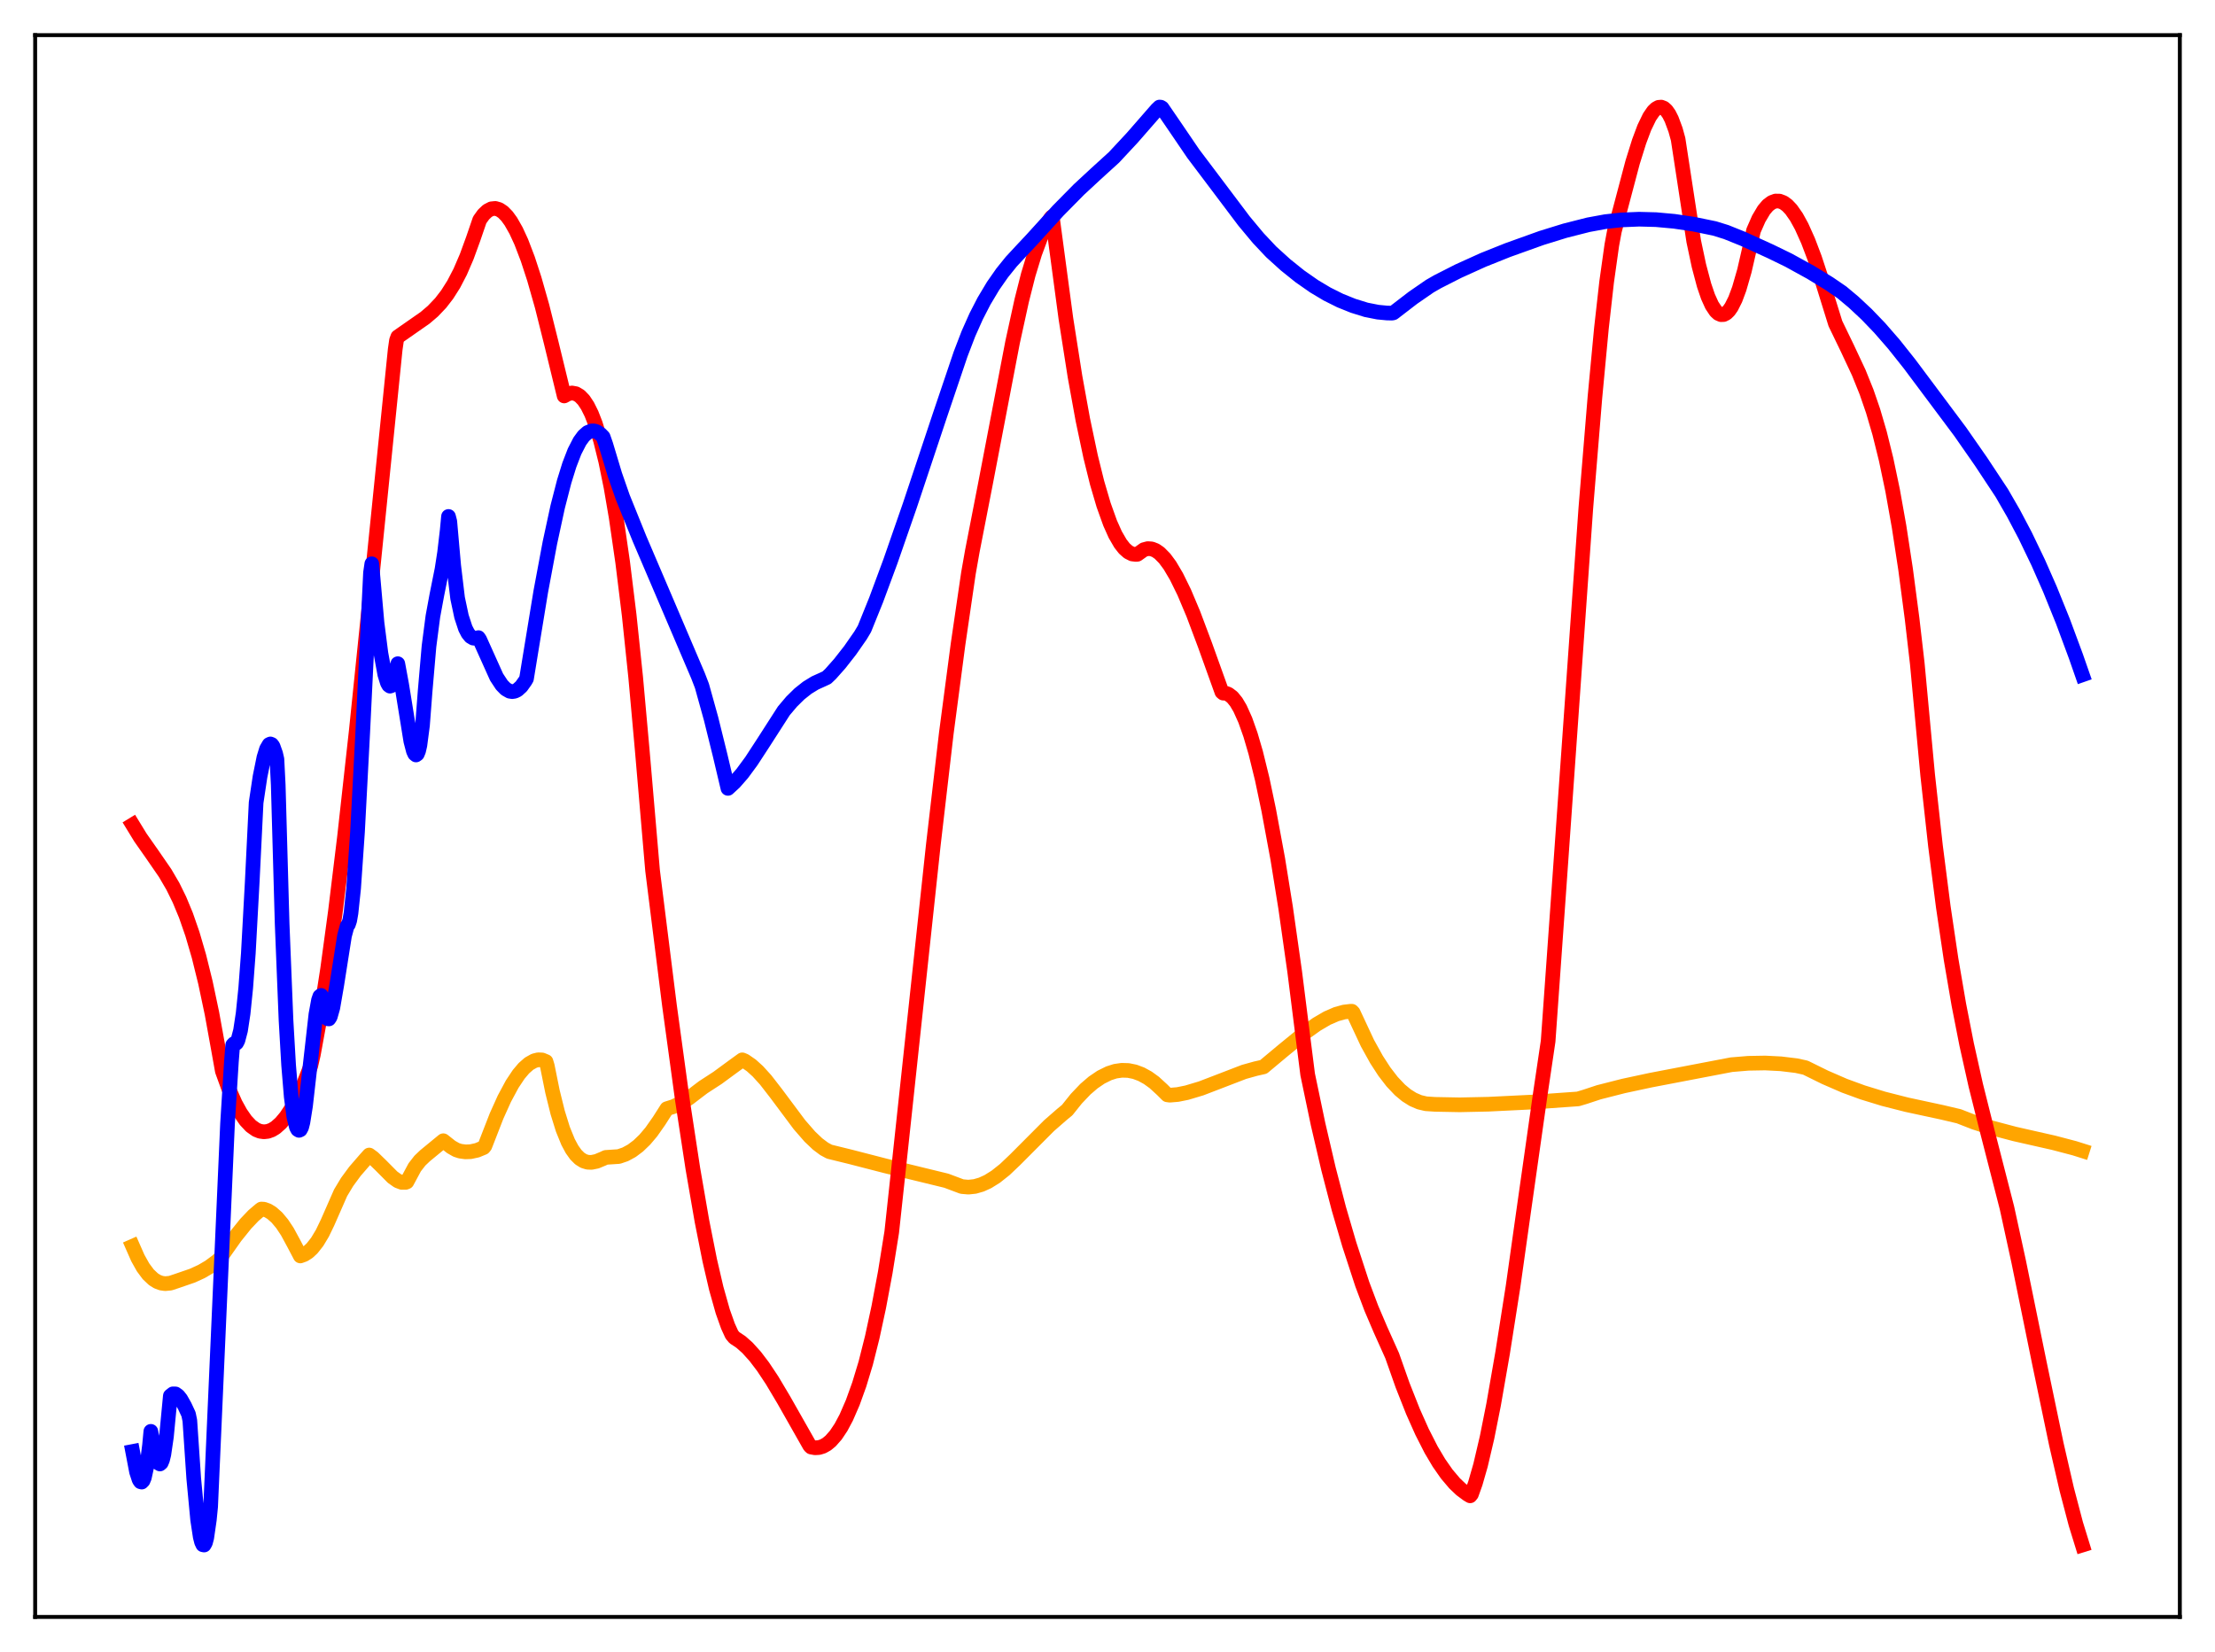 <?xml version="1.0" encoding="utf-8" standalone="no"?>
<!DOCTYPE svg PUBLIC "-//W3C//DTD SVG 1.1//EN"
  "http://www.w3.org/Graphics/SVG/1.1/DTD/svg11.dtd">
<svg xmlns:xlink="http://www.w3.org/1999/xlink" width="453.6pt" height="338.4pt" viewBox="0 0 453.6 338.4" xmlns="http://www.w3.org/2000/svg" version="1.1">
 <defs>
  <style type="text/css">*{stroke-linejoin: round; stroke-linecap: butt}</style>
 </defs>
 <g id="figure_1">
  <g id="patch_1">
   <path d="M 0 338.4 
L 453.6 338.4 
L 453.6 0 
L 0 0 
z
" style="fill: #ffffff"/>
  </g>
  <g id="axes_1">
   <g id="patch_2">
    <path d="M 7.2 331.2 
L 446.4 331.2 
L 446.4 7.2 
L 7.2 7.2 
z
" style="fill: #ffffff"/>
   </g>
   <g id="matplotlib.axis_1"/>
   <g id="matplotlib.axis_2"/>
   <g id="line2d_1">
    <path d="M 27.164 255.273 
L 28.228 257.687 
L 29.293 259.59 
L 30.358 261.025 
L 31.423 262.029 
L 32.221 262.527 
L 33.02 262.822 
L 33.818 262.936 
L 34.883 262.835 
L 36.214 262.394 
L 39.408 261.294 
L 41.271 260.441 
L 42.868 259.504 
L 44.465 258.319 
L 44.998 257.831 
L 48.192 253.308 
L 50.321 250.663 
L 51.919 248.985 
L 53.249 247.849 
L 53.516 247.655 
L 54.048 247.682 
L 54.847 247.972 
L 55.645 248.455 
L 56.71 249.395 
L 57.775 250.669 
L 58.839 252.271 
L 60.17 254.724 
L 61.501 257.261 
L 62.3 256.971 
L 63.098 256.458 
L 63.897 255.719 
L 64.961 254.37 
L 66.026 252.596 
L 67.091 250.384 
L 69.753 244.32 
L 71.084 242.108 
L 72.681 239.936 
L 74.81 237.475 
L 75.609 236.587 
L 76.407 237.17 
L 78.004 238.722 
L 80.4 241.136 
L 81.465 241.888 
L 82.263 242.189 
L 83.062 242.192 
L 83.328 242.086 
L 84.925 239.106 
L 85.99 237.735 
L 87.055 236.723 
L 90.781 233.659 
L 92.378 234.929 
L 93.443 235.536 
L 94.241 235.794 
L 95.306 235.941 
L 96.371 235.904 
L 97.702 235.614 
L 99.033 235.065 
L 99.299 234.738 
L 101.695 228.581 
L 103.292 225.041 
L 104.889 222.067 
L 106.22 220.069 
L 107.284 218.809 
L 108.349 217.871 
L 109.414 217.278 
L 110.212 217.076 
L 111.011 217.111 
L 111.809 217.441 
L 112.076 218.322 
L 113.14 223.586 
L 114.205 227.887 
L 115.27 231.308 
L 116.335 233.922 
L 117.133 235.409 
L 117.932 236.528 
L 118.73 237.319 
L 119.529 237.818 
L 120.327 238.064 
L 121.126 238.097 
L 122.191 237.88 
L 123.521 237.325 
L 124.054 237.073 
L 126.716 236.899 
L 128.047 236.444 
L 129.377 235.722 
L 130.708 234.724 
L 132.039 233.444 
L 133.37 231.875 
L 134.967 229.602 
L 136.564 227.092 
L 137.895 226.677 
L 139.492 225.922 
L 141.089 224.921 
L 142.953 223.494 
L 144.017 222.689 
L 146.945 220.787 
L 150.14 218.44 
L 152.003 217.091 
L 152.535 217.313 
L 153.866 218.235 
L 155.197 219.442 
L 156.794 221.204 
L 158.924 223.95 
L 163.715 230.37 
L 165.844 232.816 
L 167.441 234.332 
L 168.772 235.326 
L 169.837 235.903 
L 174.096 236.947 
L 181.283 238.802 
L 193.793 241.85 
L 196.988 243.049 
L 198.319 243.164 
L 199.649 243.023 
L 200.98 242.638 
L 202.311 242.031 
L 203.908 241.037 
L 205.772 239.557 
L 207.901 237.53 
L 214.822 230.583 
L 217.484 228.26 
L 218.548 227.385 
L 220.412 225.054 
L 222.275 223.097 
L 223.872 221.725 
L 225.469 220.64 
L 227.066 219.85 
L 228.397 219.423 
L 229.728 219.231 
L 231.059 219.271 
L 232.39 219.541 
L 233.721 220.041 
L 235.052 220.771 
L 236.383 221.733 
L 237.98 223.198 
L 239.044 224.259 
L 239.577 224.329 
L 241.174 224.193 
L 243.037 223.818 
L 245.965 222.941 
L 249.425 221.614 
L 254.749 219.564 
L 257.145 218.896 
L 258.742 218.536 
L 262.735 215.202 
L 267.26 211.501 
L 269.655 209.8 
L 271.785 208.554 
L 273.648 207.742 
L 275.245 207.299 
L 276.576 207.142 
L 276.842 207.137 
L 277.108 207.407 
L 280.036 213.678 
L 281.9 217.038 
L 283.497 219.499 
L 285.094 221.573 
L 286.691 223.256 
L 288.022 224.361 
L 289.353 225.199 
L 290.684 225.771 
L 292.015 226.086 
L 293.878 226.208 
L 298.935 226.305 
L 304.791 226.18 
L 314.64 225.7 
L 323.158 225.096 
L 324.489 224.7 
L 327.417 223.734 
L 332.474 222.445 
L 338.064 221.247 
L 354.567 218.086 
L 358.028 217.798 
L 361.488 217.737 
L 364.682 217.9 
L 367.876 218.285 
L 369.74 218.697 
L 373.732 220.664 
L 377.725 222.4 
L 381.452 223.764 
L 385.711 225.069 
L 390.502 226.288 
L 397.689 227.836 
L 401.149 228.652 
L 404.343 229.898 
L 407.804 231.011 
L 412.595 232.277 
L 420.58 234.085 
L 424.839 235.204 
L 426.436 235.708 
L 426.436 235.708 
" clip-path="url(#p84c30e5f56)" style="fill: none; stroke: #ffa500; stroke-width: 3; stroke-linecap: square"/>
   </g>
   <g id="line2d_2">
    <path d="M 27.164 168.949 
L 28.761 171.559 
L 31.156 174.974 
L 33.818 178.837 
L 35.415 181.572 
L 36.746 184.279 
L 38.077 187.487 
L 39.408 191.321 
L 40.739 195.873 
L 42.07 201.263 
L 43.401 207.569 
L 44.732 214.915 
L 45.53 219.383 
L 46.861 223.051 
L 48.192 226.046 
L 49.257 227.976 
L 50.321 229.51 
L 51.386 230.645 
L 52.451 231.402 
L 53.249 231.721 
L 54.048 231.832 
L 54.847 231.743 
L 55.645 231.454 
L 56.444 230.967 
L 57.508 230.022 
L 58.573 228.749 
L 59.638 227.149 
L 60.969 224.702 
L 62.3 221.759 
L 63.631 218.356 
L 64.163 216.051 
L 65.494 208.749 
L 67.091 198.455 
L 68.688 186.696 
L 70.551 171.409 
L 72.947 149.787 
L 76.141 118.759 
L 80.932 71.562 
L 81.199 69.714 
L 81.465 68.996 
L 83.86 67.325 
L 87.055 65.097 
L 88.652 63.734 
L 90.249 62.055 
L 91.58 60.328 
L 92.911 58.228 
L 94.241 55.667 
L 95.572 52.579 
L 96.903 48.933 
L 98.234 45.047 
L 99.033 43.936 
L 99.831 43.182 
L 100.63 42.77 
L 101.428 42.687 
L 102.227 42.918 
L 103.025 43.451 
L 103.824 44.273 
L 104.623 45.371 
L 105.687 47.245 
L 106.752 49.561 
L 108.083 53.042 
L 109.414 57.121 
L 111.011 62.729 
L 112.874 70.173 
L 115.536 81.103 
L 116.335 80.659 
L 117.133 80.496 
L 117.932 80.641 
L 118.73 81.115 
L 119.529 81.942 
L 120.327 83.148 
L 121.126 84.756 
L 121.924 86.802 
L 122.989 90.24 
L 124.054 94.543 
L 125.119 99.77 
L 126.183 105.989 
L 127.514 115.171 
L 128.845 125.992 
L 130.176 138.722 
L 131.507 153.501 
L 133.636 178.308 
L 137.097 205.952 
L 139.759 225.411 
L 141.888 239.369 
L 143.751 250.134 
L 145.348 258.179 
L 146.679 263.902 
L 148.01 268.628 
L 149.075 271.623 
L 149.873 273.375 
L 150.406 274.005 
L 151.737 274.891 
L 153.068 276.072 
L 154.665 277.841 
L 156.262 279.945 
L 158.125 282.751 
L 160.521 286.778 
L 165.844 296.162 
L 166.111 296.409 
L 166.909 296.555 
L 167.708 296.509 
L 168.506 296.266 
L 169.305 295.818 
L 170.103 295.161 
L 171.168 293.951 
L 172.233 292.353 
L 173.297 290.359 
L 174.628 287.298 
L 175.959 283.601 
L 177.29 279.21 
L 178.621 273.921 
L 179.952 267.755 
L 181.283 260.653 
L 182.614 252.382 
L 183.945 240.049 
L 191.132 173.057 
L 193.793 150.169 
L 196.189 131.994 
L 198.319 117.429 
L 199.117 112.902 
L 201.779 99.234 
L 207.369 70.066 
L 209.232 61.557 
L 210.563 56.293 
L 211.894 51.928 
L 213.225 48.338 
L 214.289 46.094 
L 215.088 44.812 
L 215.354 44.467 
L 215.62 45.39 
L 218.282 65.268 
L 220.145 77.138 
L 221.743 85.947 
L 223.34 93.52 
L 224.671 98.898 
L 226.001 103.426 
L 227.332 107.14 
L 228.397 109.522 
L 229.462 111.352 
L 230.26 112.365 
L 231.059 113.072 
L 231.857 113.474 
L 232.656 113.572 
L 232.922 113.538 
L 234.253 112.589 
L 235.052 112.375 
L 235.85 112.432 
L 236.649 112.745 
L 237.447 113.297 
L 238.512 114.378 
L 239.577 115.819 
L 240.908 118.067 
L 242.505 121.319 
L 244.368 125.732 
L 246.764 132.115 
L 250.224 141.75 
L 250.49 141.975 
L 251.023 142 
L 251.555 142.194 
L 252.353 142.799 
L 253.152 143.778 
L 253.951 145.128 
L 255.015 147.5 
L 256.08 150.511 
L 257.145 154.149 
L 258.476 159.558 
L 259.807 165.898 
L 261.67 175.951 
L 263.267 185.878 
L 265.13 199.008 
L 266.993 213.799 
L 267.792 220.094 
L 269.921 230.26 
L 272.051 239.406 
L 274.18 247.593 
L 276.31 254.877 
L 278.972 263.033 
L 280.835 267.987 
L 282.698 272.348 
L 285.094 277.691 
L 287.223 283.724 
L 289.353 289.116 
L 291.216 293.293 
L 293.079 296.951 
L 294.676 299.643 
L 296.273 301.931 
L 297.871 303.821 
L 299.201 305.091 
L 300.532 306.08 
L 301.065 306.396 
L 301.331 306.068 
L 302.129 303.832 
L 303.194 300.123 
L 304.525 294.445 
L 305.856 287.772 
L 307.719 277.091 
L 309.849 263.534 
L 311.978 248.405 
L 315.439 224.03 
L 317.036 213.255 
L 319.165 183.315 
L 324.755 104.086 
L 326.618 81.379 
L 327.949 67.237 
L 329.014 57.762 
L 330.079 50.184 
L 330.611 47.317 
L 334.337 33.244 
L 335.668 28.986 
L 336.733 26.145 
L 337.798 23.941 
L 338.596 22.782 
L 339.129 22.27 
L 339.661 21.983 
L 340.193 21.939 
L 340.726 22.146 
L 341.258 22.625 
L 341.791 23.381 
L 342.323 24.434 
L 343.121 26.586 
L 343.654 28.52 
L 346.848 49.406 
L 347.913 54.428 
L 348.977 58.438 
L 349.776 60.772 
L 350.575 62.535 
L 351.373 63.734 
L 351.905 64.221 
L 352.438 64.45 
L 352.97 64.43 
L 353.503 64.164 
L 354.035 63.652 
L 354.567 62.895 
L 355.366 61.303 
L 356.164 59.159 
L 357.229 55.465 
L 358.294 50.832 
L 359.092 47.238 
L 360.157 44.815 
L 361.222 43.021 
L 362.02 42.079 
L 362.819 41.47 
L 363.617 41.178 
L 364.416 41.191 
L 365.215 41.494 
L 366.013 42.076 
L 366.812 42.922 
L 367.876 44.441 
L 368.941 46.378 
L 370.272 49.342 
L 371.603 52.853 
L 373.2 57.708 
L 375.862 66.276 
L 378.257 71.228 
L 380.653 76.341 
L 382.25 80.306 
L 383.581 84.174 
L 384.912 88.716 
L 386.243 94.08 
L 387.574 100.423 
L 388.905 107.884 
L 390.236 116.605 
L 391.567 126.723 
L 392.631 135.927 
L 394.761 158.77 
L 396.358 173.255 
L 397.955 185.735 
L 399.552 196.505 
L 401.149 205.818 
L 402.746 213.957 
L 404.609 222.303 
L 407.005 231.864 
L 410.998 247.418 
L 413.393 258.404 
L 417.652 279.263 
L 421.113 295.836 
L 423.242 305.077 
L 425.105 312.162 
L 426.436 316.473 
L 426.436 316.473 
" clip-path="url(#p84c30e5f56)" style="fill: none; stroke: #ff0000; stroke-width: 3; stroke-linecap: square"/>
   </g>
   <g id="line2d_3">
    <path d="M 27.164 297.313 
L 27.962 301.495 
L 28.495 303.118 
L 28.761 303.508 
L 29.027 303.578 
L 29.293 303.309 
L 29.559 302.675 
L 30.092 300.215 
L 30.624 296.003 
L 30.89 293.187 
L 31.423 295.907 
L 31.955 298.383 
L 32.487 299.718 
L 32.753 299.874 
L 33.02 299.647 
L 33.286 299.007 
L 33.552 297.922 
L 34.084 294.291 
L 34.883 285.927 
L 35.415 285.507 
L 35.948 285.52 
L 36.48 285.895 
L 37.012 286.564 
L 37.811 287.975 
L 38.609 289.686 
L 38.876 290.984 
L 39.674 302.815 
L 40.473 311.298 
L 41.005 314.804 
L 41.271 315.856 
L 41.537 316.418 
L 41.804 316.473 
L 42.07 316.007 
L 42.336 314.997 
L 42.868 311.318 
L 43.135 308.624 
L 46.595 230.156 
L 47.393 217.412 
L 47.66 214.045 
L 47.926 213.766 
L 48.192 213.831 
L 48.458 213.621 
L 48.724 213.109 
L 49.257 211.089 
L 49.789 207.572 
L 50.321 202.358 
L 50.854 195.258 
L 51.652 180.644 
L 52.451 164.399 
L 53.249 159.087 
L 54.048 155.142 
L 54.58 153.415 
L 55.113 152.505 
L 55.379 152.383 
L 55.645 152.496 
L 55.911 152.857 
L 56.444 154.352 
L 56.71 155.508 
L 56.976 160.756 
L 57.775 189.147 
L 58.573 208.999 
L 59.105 218.188 
L 59.638 224.629 
L 60.17 228.732 
L 60.703 230.891 
L 60.969 231.379 
L 61.235 231.535 
L 61.501 231.416 
L 61.767 230.909 
L 62.033 229.879 
L 62.566 226.54 
L 63.364 219.537 
L 64.695 207.766 
L 65.228 204.848 
L 65.494 204.08 
L 65.76 203.889 
L 66.026 204.331 
L 67.091 208.68 
L 67.357 208.706 
L 67.623 208.302 
L 68.156 206.427 
L 68.954 201.807 
L 70.551 191.678 
L 71.084 189.695 
L 71.35 189.355 
L 71.616 188.551 
L 71.882 187.019 
L 72.415 181.969 
L 73.213 170.404 
L 74.278 150.134 
L 75.875 117.31 
L 76.141 115.484 
L 77.206 127.562 
L 78.004 133.799 
L 78.803 138.163 
L 79.335 139.883 
L 79.601 140.353 
L 79.868 140.548 
L 80.134 140.456 
L 80.4 140.066 
L 80.666 139.366 
L 81.465 135.946 
L 82.263 140.269 
L 84.127 151.811 
L 84.659 153.85 
L 84.925 154.427 
L 85.191 154.643 
L 85.457 154.452 
L 85.724 153.802 
L 85.99 152.643 
L 86.522 148.584 
L 87.055 141.625 
L 87.853 132.378 
L 88.652 126.248 
L 89.45 121.925 
L 90.515 116.604 
L 91.047 113.172 
L 91.58 108.624 
L 91.846 105.787 
L 92.112 106.817 
L 92.911 115.853 
L 93.709 122.509 
L 94.508 126.279 
L 95.306 128.714 
L 95.839 129.743 
L 96.371 130.385 
L 96.903 130.705 
L 97.436 130.761 
L 97.968 130.605 
L 98.234 130.999 
L 101.695 138.692 
L 102.759 140.306 
L 103.558 141.126 
L 104.356 141.581 
L 104.889 141.67 
L 105.421 141.587 
L 105.953 141.328 
L 106.752 140.607 
L 107.551 139.487 
L 107.817 139.026 
L 108.615 134.143 
L 110.745 121.158 
L 112.608 111.194 
L 114.205 103.808 
L 115.536 98.639 
L 116.601 95.214 
L 117.665 92.458 
L 118.73 90.391 
L 119.529 89.297 
L 120.327 88.592 
L 121.126 88.268 
L 121.658 88.259 
L 122.191 88.42 
L 122.989 88.956 
L 123.521 89.503 
L 124.054 91.029 
L 125.917 97.225 
L 127.514 101.814 
L 130.975 110.381 
L 136.032 122.209 
L 142.953 138.428 
L 143.751 140.501 
L 145.615 147.215 
L 147.478 154.741 
L 149.075 161.49 
L 150.406 160.263 
L 152.003 158.436 
L 153.866 155.904 
L 156.262 152.231 
L 160.521 145.599 
L 162.118 143.71 
L 163.715 142.139 
L 165.312 140.872 
L 166.909 139.889 
L 168.506 139.168 
L 169.305 138.795 
L 170.103 138.032 
L 171.967 135.931 
L 174.096 133.212 
L 176.225 130.153 
L 177.024 128.81 
L 179.42 122.879 
L 182.348 114.979 
L 186.34 103.49 
L 192.463 85.12 
L 196.721 72.526 
L 198.319 68.361 
L 199.916 64.777 
L 201.513 61.675 
L 203.376 58.56 
L 205.239 55.892 
L 207.103 53.581 
L 209.232 51.285 
L 211.361 49.014 
L 216.685 43.152 
L 220.944 38.832 
L 224.404 35.625 
L 228.131 32.232 
L 231.857 28.23 
L 236.915 22.434 
L 237.447 21.927 
L 237.713 21.953 
L 237.98 22.112 
L 240.641 26.003 
L 244.368 31.482 
L 248.361 36.777 
L 254.749 45.26 
L 257.677 48.775 
L 260.339 51.602 
L 263.267 54.254 
L 266.195 56.605 
L 269.123 58.648 
L 271.785 60.237 
L 274.447 61.566 
L 277.108 62.637 
L 279.77 63.464 
L 282.166 63.938 
L 284.029 64.116 
L 285.094 64.141 
L 285.36 64.071 
L 289.353 61 
L 292.813 58.613 
L 294.41 57.696 
L 298.669 55.533 
L 303.727 53.243 
L 308.784 51.219 
L 315.705 48.737 
L 320.496 47.256 
L 325.287 46.039 
L 328.748 45.404 
L 331.942 45.051 
L 335.668 44.898 
L 339.129 44.99 
L 342.855 45.329 
L 346.848 45.921 
L 351.107 46.795 
L 353.503 47.538 
L 356.963 48.932 
L 362.553 51.481 
L 366.279 53.294 
L 370.804 55.785 
L 374.531 58.062 
L 377.193 59.882 
L 379.588 61.885 
L 382.25 64.376 
L 384.912 67.146 
L 387.84 70.51 
L 391.034 74.527 
L 401.415 88.419 
L 405.674 94.535 
L 409.933 100.981 
L 412.329 105.135 
L 414.724 109.677 
L 417.386 115.211 
L 419.782 120.65 
L 422.444 127.232 
L 425.105 134.408 
L 426.436 138.227 
L 426.436 138.227 
" clip-path="url(#p84c30e5f56)" style="fill: none; stroke: #0000ff; stroke-width: 3; stroke-linecap: square"/>
   </g>
   <g id="patch_3">
    <path d="M 7.2 331.2 
L 7.2 7.2 
" style="fill: none; stroke: #000000; stroke-width: 0.8; stroke-linejoin: miter; stroke-linecap: square"/>
   </g>
   <g id="patch_4">
    <path d="M 446.4 331.2 
L 446.4 7.2 
" style="fill: none; stroke: #000000; stroke-width: 0.8; stroke-linejoin: miter; stroke-linecap: square"/>
   </g>
   <g id="patch_5">
    <path d="M 7.2 331.2 
L 446.4 331.2 
" style="fill: none; stroke: #000000; stroke-width: 0.8; stroke-linejoin: miter; stroke-linecap: square"/>
   </g>
   <g id="patch_6">
    <path d="M 7.2 7.2 
L 446.4 7.2 
" style="fill: none; stroke: #000000; stroke-width: 0.8; stroke-linejoin: miter; stroke-linecap: square"/>
   </g>
  </g>
 </g>
 <defs>
  <clipPath id="p84c30e5f56">
   <rect x="7.2" y="7.2" width="439.2" height="324"/>
  </clipPath>
 </defs>
</svg>
